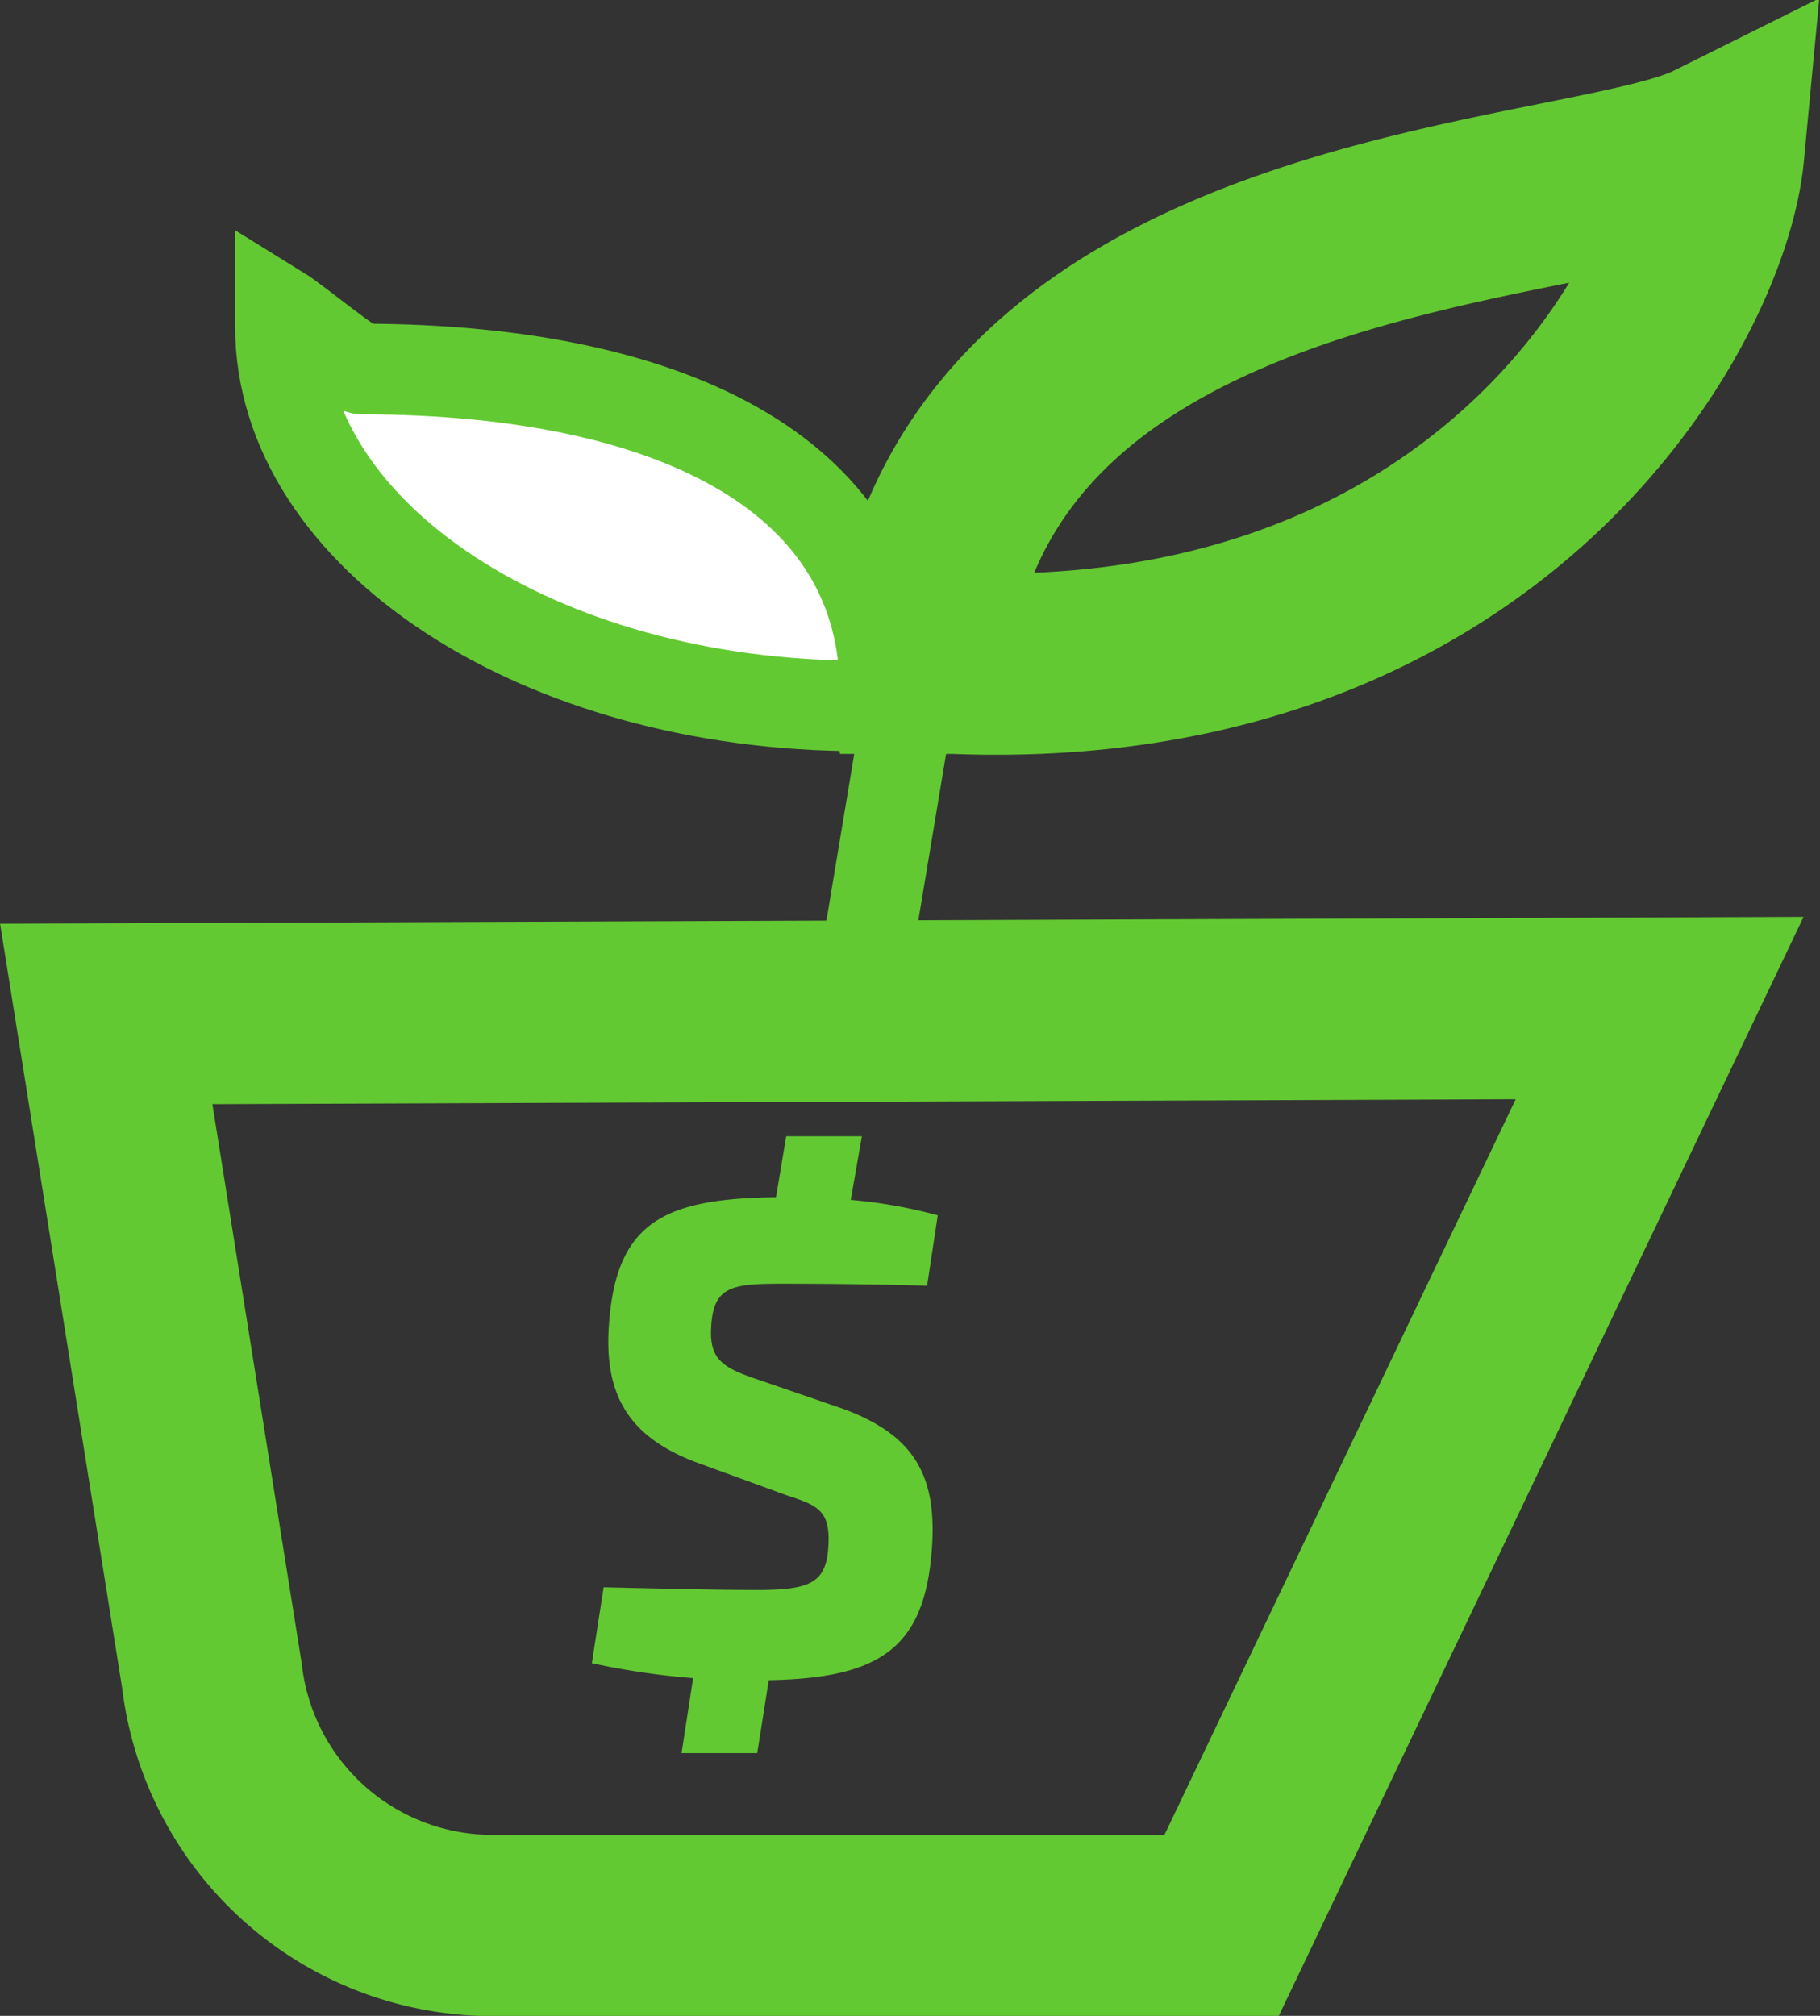 <svg xmlns="http://www.w3.org/2000/svg" viewBox="0 0 80.35 88.99"><rect x="0" y="0" width="80.35" height="88.99" fill="#333333" stroke="none"/><defs><style>.cls-1,.cls-2,.cls-4{fill:none;}.cls-1,.cls-2,.cls-4,.cls-5{stroke:#63c932;}.cls-1,.cls-4{stroke-linecap:square;stroke-miterlimit:3;stroke-width:8px;}.cls-2,.cls-5{stroke-miterlimit:10;stroke-width:4px;}.cls-3,.cls-5{fill:#fff;}.cls-4,.cls-5{fill-rule:evenodd;}.cls-6{fill:#63c932;}</style></defs><title>169</title><g id="Layer_2" data-name="Layer 2"><g id="Layer_1-2" data-name="Layer 1"><path class="cls-1" d="M53.93,85H21.75A12.47,12.47,0,0,1,9.36,74L4.69,44.76l68.58-.26Z"/><line class="cls-2" x1="38.27" y1="42.1" x2="40.77" y2="27.11"/><line class="cls-3" x1="38.27" y1="42.1" x2="40.77" y2="27.11"/><path class="cls-4" d="M40.68,28.42a4.1,4.1,0,0,0,0,.86l1.43,0c23.4.93,32.9-15.69,33.55-22.57C69.79,9.63,43.54,9.21,40.68,28.42Z"/><path class="cls-5" d="M39.07,30.5c0,.22,0,.44,0,.66l-1.11,0c-14.13,0-25.58-7.5-25.58-16.75,0-.22,0-.44,0-.66.68.42,3.23,2.54,3.6,2.54C30.11,16.31,39.07,21.25,39.07,30.5Z"/><path class="cls-6" d="M37.21,62.19c3.2,1.17,4.13,3,3.94,6.06-.29,4.45-2.21,5.83-7.21,5.92l-.51,3.22H30.09l.51-3.31a33.15,33.15,0,0,1-4.47-.66l.52-3.35c3.75.09,5.47.12,6.76.12,2.38,0,3.06-.32,3.16-1.91s-.45-1.82-1.84-2.27l-4-1.46c-3-1.13-4.05-3-3.85-6,.3-4.57,2.38-5.64,7.38-5.7l.45-2.69h3.34l-.49,2.81a21.6,21.6,0,0,1,3.84.68l-.47,3.11c-1.74-.06-4.24-.09-6.43-.09s-3,.12-3.1,1.88c-.1,1.43.48,1.82,2,2.33Z"/></g></g></svg>
